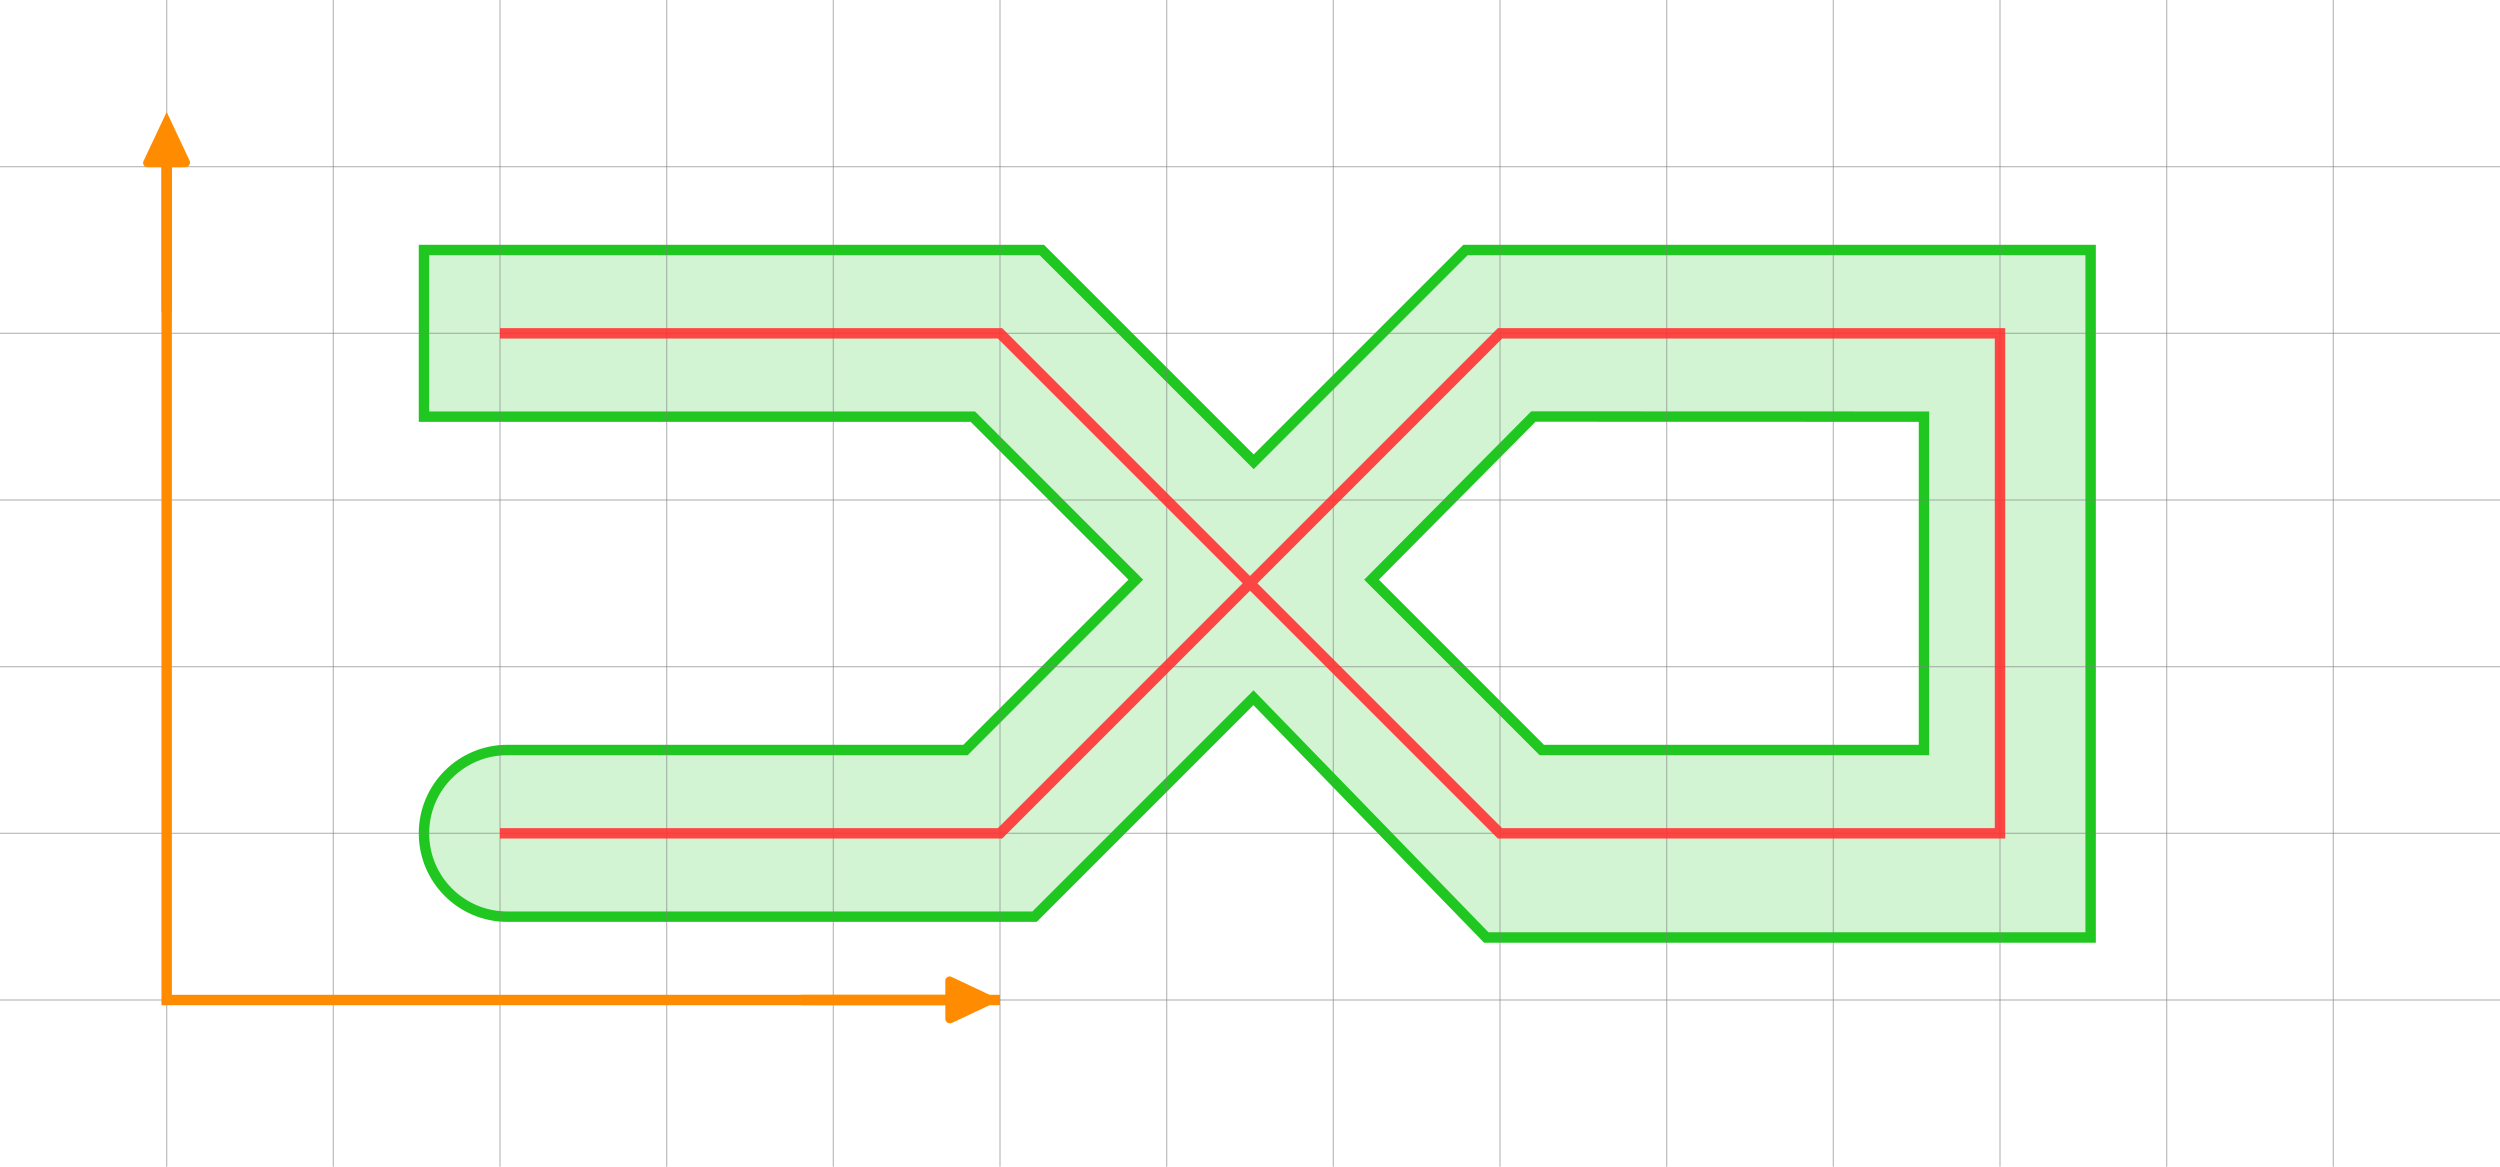 <?xml version="1.0" encoding="UTF-8" standalone="no"?>
<!-- Created with Inkscape (http://www.inkscape.org/) -->

<svg
   width="1920"
   height="896"
   viewBox="0 0 1920 896"
   version="1.1"
   id="svg5"
   inkscape:version="1.4 (e7c3feb1, 2024-10-09)"
   sodipodi:docname="example_offseting_path.svg"
   inkscape:export-filename="A_subtract_B.png"
   inkscape:export-xdpi="96"
   inkscape:export-ydpi="96"
   xmlns:inkscape="http://www.inkscape.org/namespaces/inkscape"
   xmlns:sodipodi="http://sodipodi.sourceforge.net/DTD/sodipodi-0.dtd"
   xmlns="http://www.w3.org/2000/svg"
   xmlns:svg="http://www.w3.org/2000/svg">
  <sodipodi:namedview
     id="namedview7"
     pagecolor="#ffffff"
     bordercolor="#666666"
     borderopacity="1.0"
     inkscape:showpageshadow="2"
     inkscape:pageopacity="0.0"
     inkscape:pagecheckerboard="true"
     inkscape:deskcolor="#d1d1d1"
     inkscape:document-units="px"
     showgrid="true"
     inkscape:zoom="0.53737994"
     inkscape:cx="923.92731"
     inkscape:cy="159.10531"
     inkscape:window-width="1872"
     inkscape:window-height="1212"
     inkscape:window-x="688"
     inkscape:window-y="25"
     inkscape:window-maximized="0"
     inkscape:current-layer="layer1"
     showguides="false">
    <inkscape:grid
       id="grid1"
       units="px"
       originx="0"
       originy="0"
       spacingx="16"
       spacingy="16"
       empcolor="#0099e5"
       empopacity="0.302"
       color="#0099e5"
       opacity="0.149"
       empspacing="8"
       dotted="false"
       gridanglex="30"
       gridanglez="30"
       visible="true"
       enabled="true" />
  </sodipodi:namedview>
  <defs
     id="defs2">
    <inkscape:path-effect
       effect="fillet_chamfer"
       id="path-effect27"
       is_visible="true"
       lpeversion="1"
       nodesatellites_param="F,0,0,1,0,5.242,0,1 @ F,0,0,1,0,0,0,1 @ F,0,0,1,0,4,0,1 @ F,0,0,1,0,4.212,0,1 @ F,0,0,1,0,0,0,1 @ F,0,0,1,0,5.636,0,1 @ F,0,0,1,0,0,0,1"
       radius="0"
       unit="px"
       method="auto"
       mode="F"
       chamfer_steps="1"
       flexible="false"
       use_knot_distance="true"
       apply_no_radius="true"
       apply_with_radius="true"
       only_selected="false"
       hide_knots="false" />
    <inkscape:path-effect
       effect="fillet_chamfer"
       id="path-effect25"
       is_visible="true"
       lpeversion="1"
       nodesatellites_param="F,0,0,1,0,5.242,0,1 @ F,0,0,1,0,0,0,1 @ F,0,0,1,0,4,0,1 @ F,0,0,1,0,4.212,0,1 @ F,0,0,1,0,0,0,1 @ F,0,0,1,0,5.636,0,1 @ F,0,0,1,0,0,0,1"
       radius="0"
       unit="px"
       method="auto"
       mode="F"
       chamfer_steps="1"
       flexible="false"
       use_knot_distance="true"
       apply_no_radius="true"
       apply_with_radius="true"
       only_selected="false"
       hide_knots="false" />
    <inkscape:path-effect
       effect="fillet_chamfer"
       id="path-effect49"
       is_visible="true"
       lpeversion="1"
       nodesatellites_param="F,0,0,1,0,5.242,0,1 @ F,0,0,1,0,0,0,1 @ F,0,0,1,0,4,0,1 @ F,0,0,1,0,4.212,0,1 @ F,0,0,1,0,0,0,1 @ F,0,0,1,0,5.636,0,1 @ F,0,0,1,0,0,0,1"
       radius="0"
       unit="px"
       method="auto"
       mode="F"
       chamfer_steps="1"
       flexible="false"
       use_knot_distance="true"
       apply_no_radius="true"
       apply_with_radius="true"
       only_selected="false"
       hide_knots="false" />
    <inkscape:path-effect
       effect="fillet_chamfer"
       id="path-effect49-9"
       is_visible="true"
       lpeversion="1"
       nodesatellites_param="F,0,0,1,0,5.242,0,1 @ F,0,0,1,0,0,0,1 @ F,0,0,1,0,4,0,1 @ F,0,0,1,0,4.212,0,1 @ F,0,0,1,0,0,0,1 @ F,0,0,1,0,5.636,0,1 @ F,0,0,1,0,0,0,1"
       radius="0"
       unit="px"
       method="auto"
       mode="F"
       chamfer_steps="1"
       flexible="false"
       use_knot_distance="true"
       apply_no_radius="true"
       apply_with_radius="true"
       only_selected="false"
       hide_knots="false" />
    <inkscape:path-effect
       effect="fillet_chamfer"
       id="path-effect25-3"
       is_visible="true"
       lpeversion="1"
       nodesatellites_param="F,0,0,1,0,5.242,0,1 @ F,0,0,1,0,0,0,1 @ F,0,0,1,0,4,0,1 @ F,0,0,1,0,4.212,0,1 @ F,0,0,1,0,0,0,1 @ F,0,0,1,0,5.636,0,1 @ F,0,0,1,0,0,0,1"
       radius="0"
       unit="px"
       method="auto"
       mode="F"
       chamfer_steps="1"
       flexible="false"
       use_knot_distance="true"
       apply_no_radius="true"
       apply_with_radius="true"
       only_selected="false"
       hide_knots="false" />
    <inkscape:path-effect
       effect="fillet_chamfer"
       id="path-effect27-7"
       is_visible="true"
       lpeversion="1"
       nodesatellites_param="F,0,0,1,0,5.242,0,1 @ F,0,0,1,0,0,0,1 @ F,0,0,1,0,4,0,1 @ F,0,0,1,0,4.212,0,1 @ F,0,0,1,0,0,0,1 @ F,0,0,1,0,5.636,0,1 @ F,0,0,1,0,0,0,1"
       radius="0"
       unit="px"
       method="auto"
       mode="F"
       chamfer_steps="1"
       flexible="false"
       use_knot_distance="true"
       apply_no_radius="true"
       apply_with_radius="true"
       only_selected="false"
       hide_knots="false" />
  </defs>
  <g
     inkscape:label="Layer 1"
     inkscape:groupmode="layer"
     id="layer1">
    <path
       id="path4"
       style="fill:#1fc71f;fill-opacity:0.196;stroke:#20c720;stroke-width:8;stroke-linecap:butt;stroke-linejoin:miter;stroke-dasharray:none;stroke-opacity:1"
       d="M 1125.503,192 962.832,354.658 800.125,192 H 325.609 V 320 H 747.162 L 872.299,445.191 741.49,576 H 389.609 c -35.346,0 -64,28.654 -64,64 0,35.346 28.654,64 64,64 H 794.526 L 962.652,535.857 1141.465,720 h 464.145 V 192 Z m 52.132,127.903 299.975,0.097 v 256 l -293.52,-0.004 -130.777,-130.799 z"
       sodipodi:nodetypes="ccccccccssscccccccccccc" />
    <g
       id="g1"
       style="stroke-width:1;stroke-dasharray:none">
      <path
         style="fill:#000000;stroke:#808080;stroke-width:1;stroke-linecap:butt;stroke-linejoin:miter;stroke-dasharray:none;stroke-opacity:0.5"
         d="M 1920,768 H 0"
         id="path7"
         sodipodi:nodetypes="cc" />
      <path
         style="fill:#000000;stroke:#808080;stroke-width:1;stroke-linecap:butt;stroke-linejoin:miter;stroke-dasharray:none;stroke-opacity:0.5"
         d="M 1024,0 V 896"
         id="path10"
         sodipodi:nodetypes="cc" />
      <path
         style="fill:#000000;stroke:#808080;stroke-width:1;stroke-linecap:butt;stroke-linejoin:miter;stroke-dasharray:none;stroke-opacity:0.5"
         d="M 1920,128 H 0"
         id="path28"
         sodipodi:nodetypes="cc" />
      <path
         style="fill:#000000;stroke:#808080;stroke-width:1;stroke-linecap:butt;stroke-linejoin:miter;stroke-dasharray:none;stroke-opacity:0.5"
         d="M 1920,384 H 0"
         id="path30"
         sodipodi:nodetypes="cc" />
      <path
         style="fill:#000000;stroke:#808080;stroke-width:1;stroke-linecap:butt;stroke-linejoin:miter;stroke-dasharray:none;stroke-opacity:0.5"
         d="M 1920,512 H 0"
         id="path31"
         sodipodi:nodetypes="cc" />
      <path
         style="fill:#000000;stroke:#808080;stroke-width:1;stroke-linecap:butt;stroke-linejoin:miter;stroke-dasharray:none;stroke-opacity:0.5"
         d="M 1920,640 H 0"
         id="path32"
         sodipodi:nodetypes="cc" />
      <path
         style="fill:#000000;stroke:#808080;stroke-width:1;stroke-linecap:butt;stroke-linejoin:miter;stroke-dasharray:none;stroke-opacity:0.5"
         d="M 1920,256 H 0"
         id="path8"
         sodipodi:nodetypes="cc" />
      <path
         style="fill:#000000;stroke:#808080;stroke-width:1;stroke-linecap:butt;stroke-linejoin:miter;stroke-dasharray:none;stroke-opacity:0.5"
         d="M 128,0 V 896"
         id="path11"
         sodipodi:nodetypes="cc" />
      <path
         style="fill:#000000;stroke:#808080;stroke-width:1;stroke-linecap:butt;stroke-linejoin:miter;stroke-dasharray:none;stroke-opacity:0.5"
         d="M 256,0 V 896"
         id="path13"
         sodipodi:nodetypes="cc" />
      <path
         style="fill:#000000;stroke:#808080;stroke-width:1;stroke-linecap:butt;stroke-linejoin:miter;stroke-dasharray:none;stroke-opacity:0.5"
         d="M 384,0 V 896"
         id="path14"
         sodipodi:nodetypes="cc" />
      <path
         style="fill:#000000;stroke:#808080;stroke-width:1;stroke-linecap:butt;stroke-linejoin:miter;stroke-dasharray:none;stroke-opacity:0.5"
         d="M 512,0 V 896"
         id="path15"
         sodipodi:nodetypes="cc" />
      <path
         style="fill:#000000;stroke:#808080;stroke-width:1;stroke-linecap:butt;stroke-linejoin:miter;stroke-dasharray:none;stroke-opacity:0.5"
         d="M 640,0 V 896"
         id="path16"
         sodipodi:nodetypes="cc" />
      <path
         style="fill:#000000;stroke:#808080;stroke-width:1;stroke-linecap:butt;stroke-linejoin:miter;stroke-dasharray:none;stroke-opacity:0.5"
         d="M 768,0 V 896"
         id="path17"
         sodipodi:nodetypes="cc" />
      <path
         style="fill:#000000;stroke:#808080;stroke-width:1;stroke-linecap:butt;stroke-linejoin:miter;stroke-dasharray:none;stroke-opacity:0.5"
         d="M 896,0 V 896"
         id="path9"
         sodipodi:nodetypes="cc" />
      <path
         style="fill:#000000;stroke:#808080;stroke-width:1;stroke-linecap:butt;stroke-linejoin:miter;stroke-dasharray:none;stroke-opacity:0.5"
         d="M 1152,0 V 896"
         id="path12"
         sodipodi:nodetypes="cc" />
      <path
         style="fill:#000000;stroke:#808080;stroke-width:1;stroke-linecap:butt;stroke-linejoin:miter;stroke-dasharray:none;stroke-opacity:0.5"
         d="M 1280,0 V 896"
         id="path18"
         sodipodi:nodetypes="cc" />
      <path
         style="fill:#000000;stroke:#808080;stroke-width:1;stroke-linecap:butt;stroke-linejoin:miter;stroke-dasharray:none;stroke-opacity:0.5"
         d="M 1408,0 V 896"
         id="path19"
         sodipodi:nodetypes="cc" />
      <path
         style="fill:#000000;stroke:#808080;stroke-width:1;stroke-linecap:butt;stroke-linejoin:miter;stroke-dasharray:none;stroke-opacity:0.5"
         d="M 1536,0 V 896"
         id="path20"
         sodipodi:nodetypes="cc" />
      <path
         style="fill:#000000;stroke:#808080;stroke-width:1;stroke-linecap:butt;stroke-linejoin:miter;stroke-dasharray:none;stroke-opacity:0.5"
         d="M 1664,0 V 896"
         id="path21"
         sodipodi:nodetypes="cc" />
      <path
         style="fill:#000000;stroke:#808080;stroke-width:1;stroke-linecap:butt;stroke-linejoin:miter;stroke-dasharray:none;stroke-opacity:0.5"
         d="M 1792,0 V 896"
         id="path22"
         sodipodi:nodetypes="cc" />
    </g>
    <g
       id="g2">
      <path
         style="fill:none;stroke:#ff8c00;stroke-width:8;stroke-linecap:butt;stroke-linejoin:miter;stroke-dasharray:none;stroke-opacity:1"
         d="M 128,128 V 768 H 768"
         id="path23" />
      <path
         id="path24"
         style="color:#000000;fill:#ff8c00;fill-opacity:1;stroke:none;stroke-width:0;stroke-dasharray:none"
         d="M 1330,625.242 V 636 h -110 a 4,4 135 0 0 -4,4 4.107,4.107 43.523 0 0 4.212,4 H 1330 v 10.364 a 3.573,3.573 32.376 0 0 5.097,3.232 L 1372.408,640 1334.741,622.236 A 3.323,3.323 147.624 0 0 1330,625.242 Z"
         sodipodi:nodetypes="cccccccc"
         transform="translate(-604,128)"
         inkscape:original-d="m 1330,620 v 16 h -114 v 8 h 114 v 16 l 42.4082,-20 z"
         inkscape:path-effect="#path-effect25-3" />
      <path
         id="path25"
         style="color:#000000;fill:#ff8c00;fill-opacity:1;stroke:none;stroke-width:0;stroke-dasharray:none"
         d="M 1330,625.242 V 636 h -110 a 4,4 135 0 0 -4,4 4.107,4.107 43.523 0 0 4.212,4 H 1330 v 10.364 a 3.573,3.573 32.376 0 0 5.097,3.232 L 1372.408,640 1334.741,622.236 A 3.323,3.323 147.624 0 0 1330,625.242 Z"
         sodipodi:nodetypes="cccccccc"
         transform="rotate(-90,473.204,985.204)"
         inkscape:original-d="m 1330,620 v 16 h -114 v 8 h 114 v 16 l 42.4082,-20 z"
         inkscape:path-effect="#path-effect27-7" />
    </g>
    <g
       id="g3"
       style="opacity:1;fill:#c71585;fill-opacity:1;stroke:none;stroke-opacity:1" />
    <path
       style="fill:none;stroke:#ff3333;stroke-width:8;stroke-linecap:butt;stroke-linejoin:miter;stroke-dasharray:none;stroke-opacity:0.898"
       d="m 384,640 h 384 l 384,-384 h 384 V 640 H 1152 L 768,256 H 384"
       id="path3"
       sodipodi:nodetypes="cccccccc" />
  </g>
</svg>
